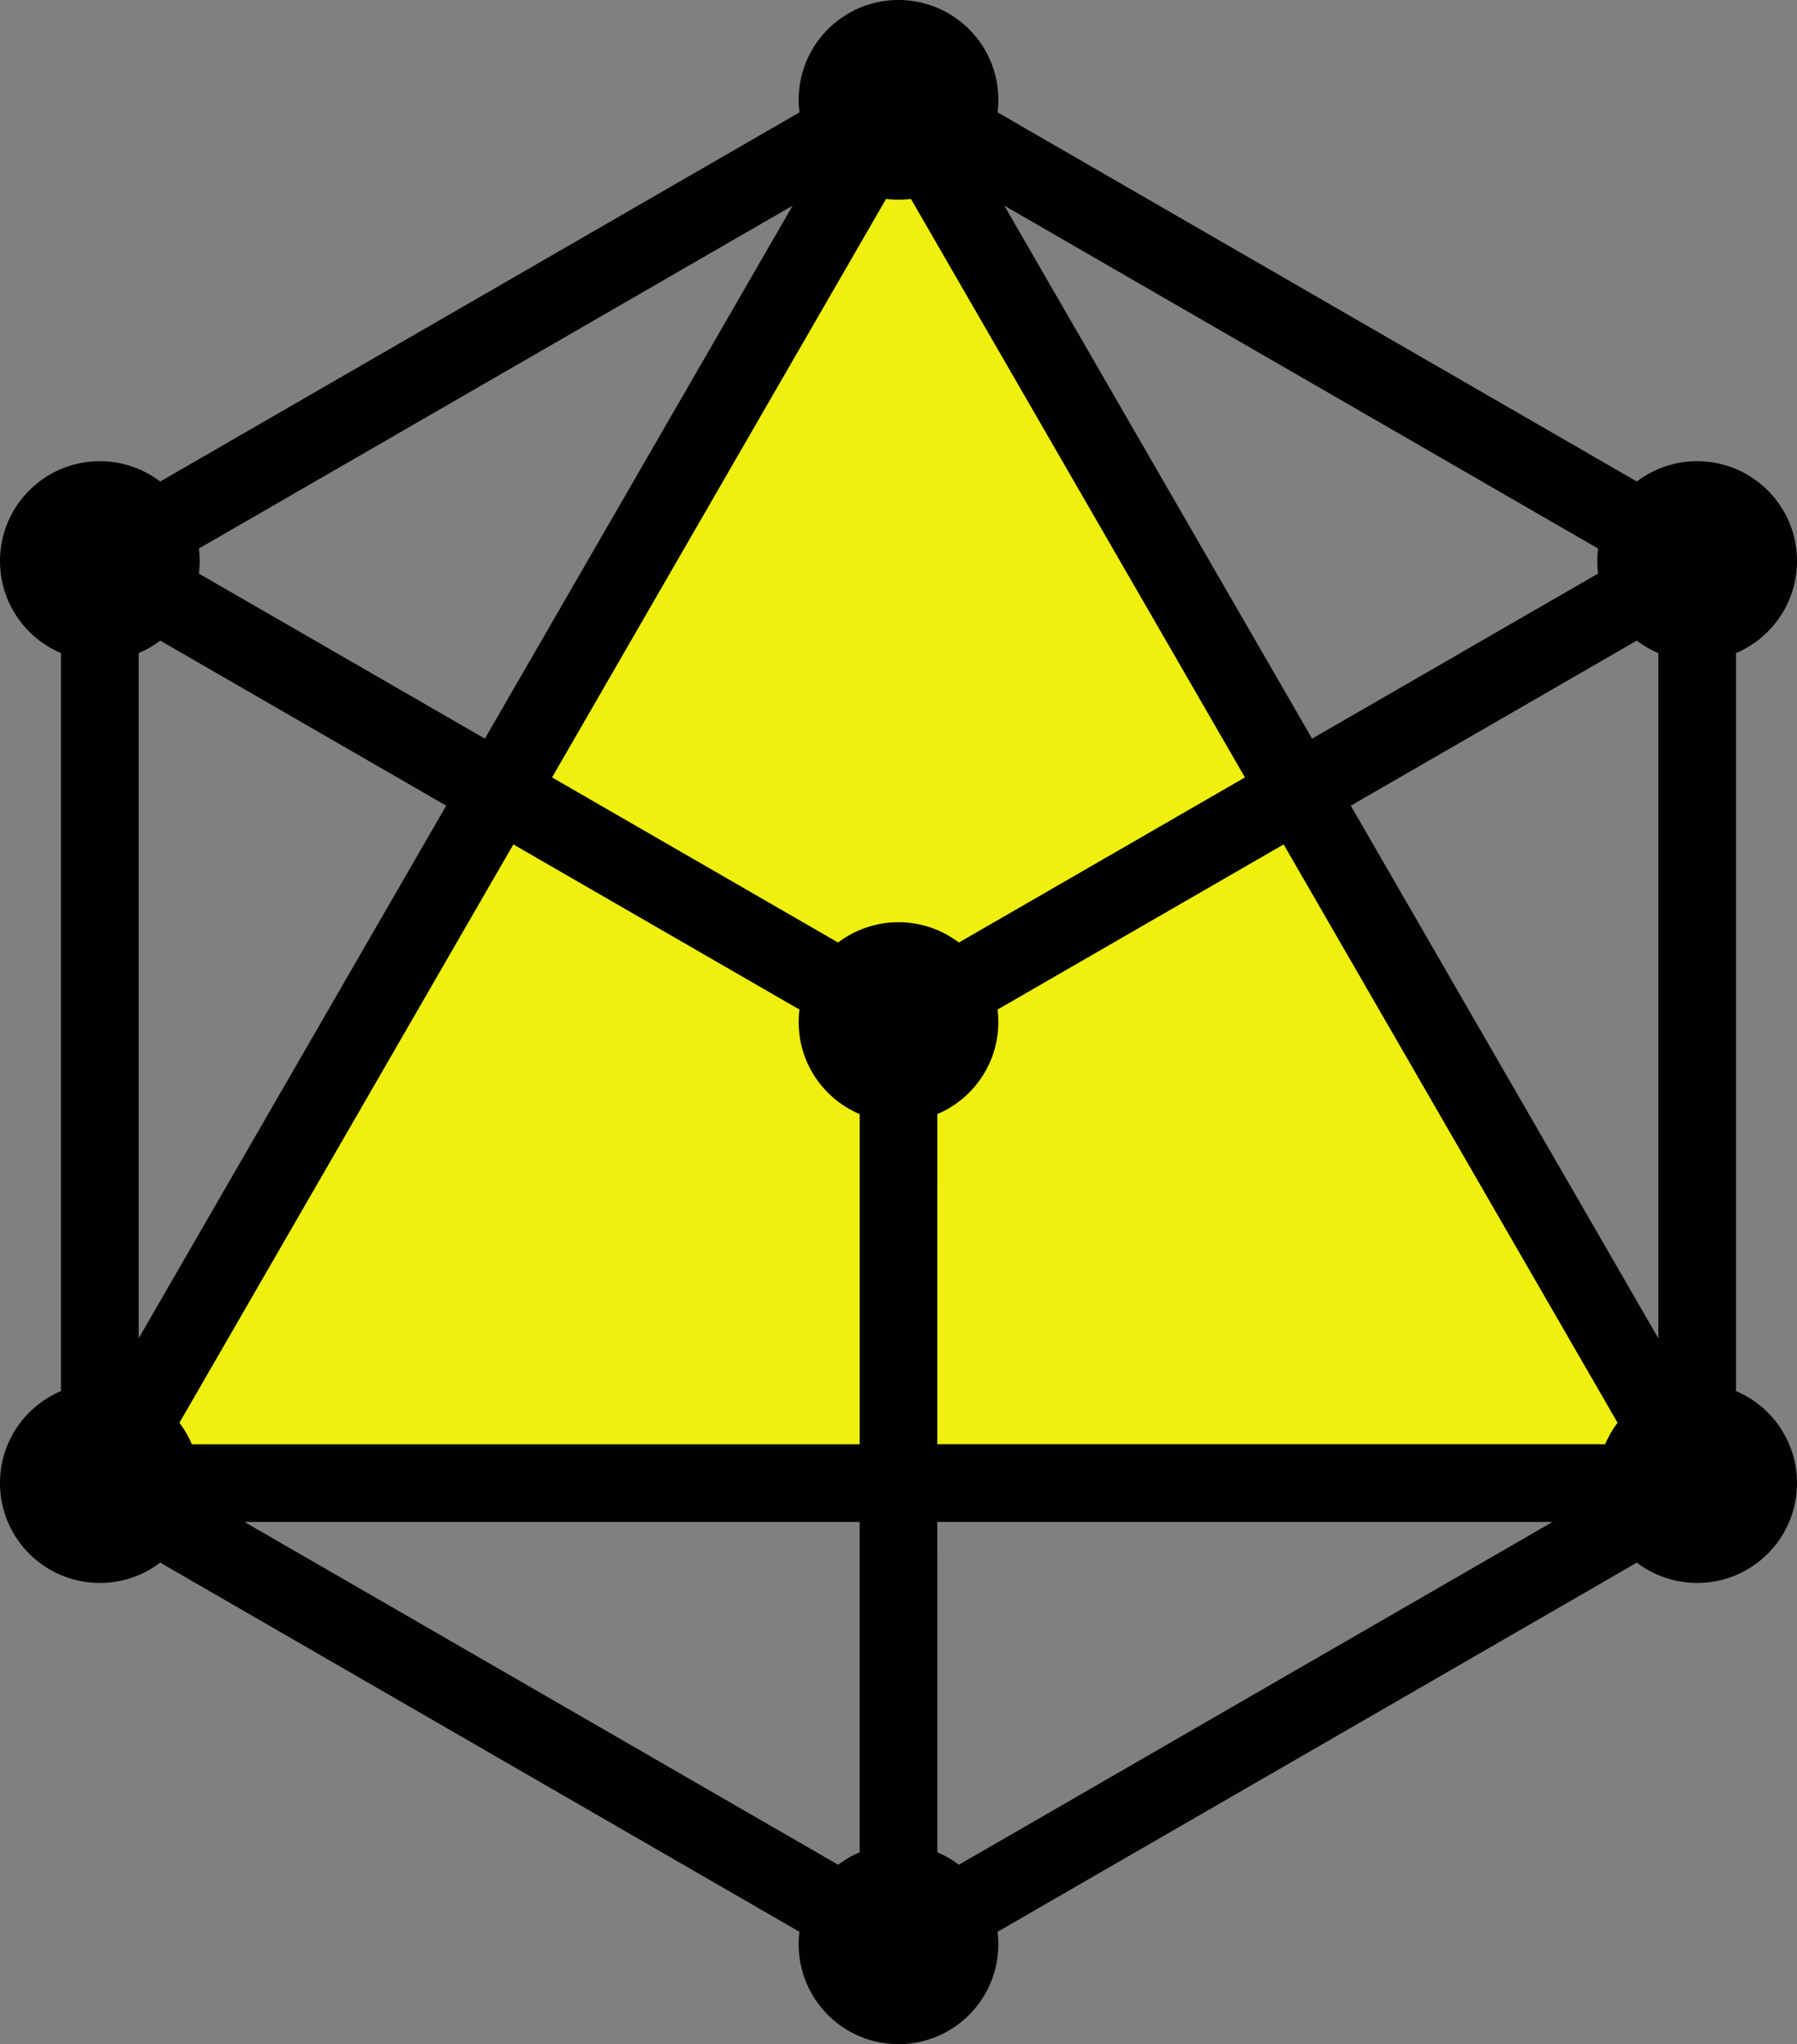 <svg xmlns="http://www.w3.org/2000/svg" xmlns:xlink="http://www.w3.org/1999/xlink" width="256" height="291.146" viewBox="0 0 256 291.146"><rect x="0" y="0" width="256" height="291.146" fill="#808080" stroke="none"/><path fill="#FF0" d="M128 14.222L14.223 211.235h227.555z" opacity=".88"/><path fill="#000200" d="M128 0c7.854 0 14.223 6.367 14.223 14.222q-.001.906-.11 1.781l91.068 52.578a14.16 14.16 0 0 1 8.598-2.892c7.853 0 14.221 6.367 14.221 14.222c0 5.89-3.581 10.945-8.685 13.104v105.116c5.104 2.16 8.685 7.213 8.685 13.104c0 7.855-6.368 14.222-14.221 14.222c-3.231 0-6.21-1.077-8.598-2.892l-91.069 52.578q.11.876.11 1.782c0 7.854-6.368 14.221-14.222 14.221c-7.855 0-14.222-6.367-14.222-14.221q0-.906.11-1.782l-91.067-52.58a14.16 14.16 0 0 1-8.6 2.894C6.369 225.457 0 219.09 0 211.235c0-5.891 3.582-10.945 8.686-13.104V93.015C3.582 90.855 0 85.801 0 79.911C0 72.056 6.368 65.69 14.222 65.69c3.23 0 6.21 1.077 8.598 2.892l91.069-52.576q-.111-.877-.111-1.783C113.778 6.367 120.145 0 128 0m-5.536 216.77H34.832l84.57 48.824a14.2 14.2 0 0 1 3.062-1.774zm98.703 0h-87.632l.002 47.05a14.2 14.2 0 0 1 3.06 1.775zm-38.3-96.5l-40.755 23.521q.11.876.11 1.781c0 5.891-3.581 10.946-8.685 13.105l-.002 47.021h95.138a14.2 14.2 0 0 1 1.768-3.052zm-109.735 0l-47.573 82.376a14.2 14.2 0 0 1 1.768 3.052h95.137v-47.02c-4.979-2.106-8.508-6.967-8.68-12.67l-.006-.436q0-.905.11-1.781zM22.823 91.24a14.2 14.2 0 0 1-3.064 1.776l-.002 97.591l43.808-75.855zm210.354 0l-40.743 23.512l43.808 75.855v-97.59a14.2 14.2 0 0 1-2.589-1.43zM129.773 28.334a14.4 14.4 0 0 1-3.546 0l-47.582 82.391l40.754 23.52a14.15 14.15 0 0 1 8.166-2.888l.435-.007a14.16 14.16 0 0 1 8.601 2.895l40.753-23.52zm13.308.96l43.84 75.91l40.745-23.513q-.083-.664-.104-1.345l-.007-.435q.001-.906.11-1.783zm-30.165 0L28.334 78.128a14.4 14.4 0 0 1 0 3.563l40.743 23.512z"/></svg>